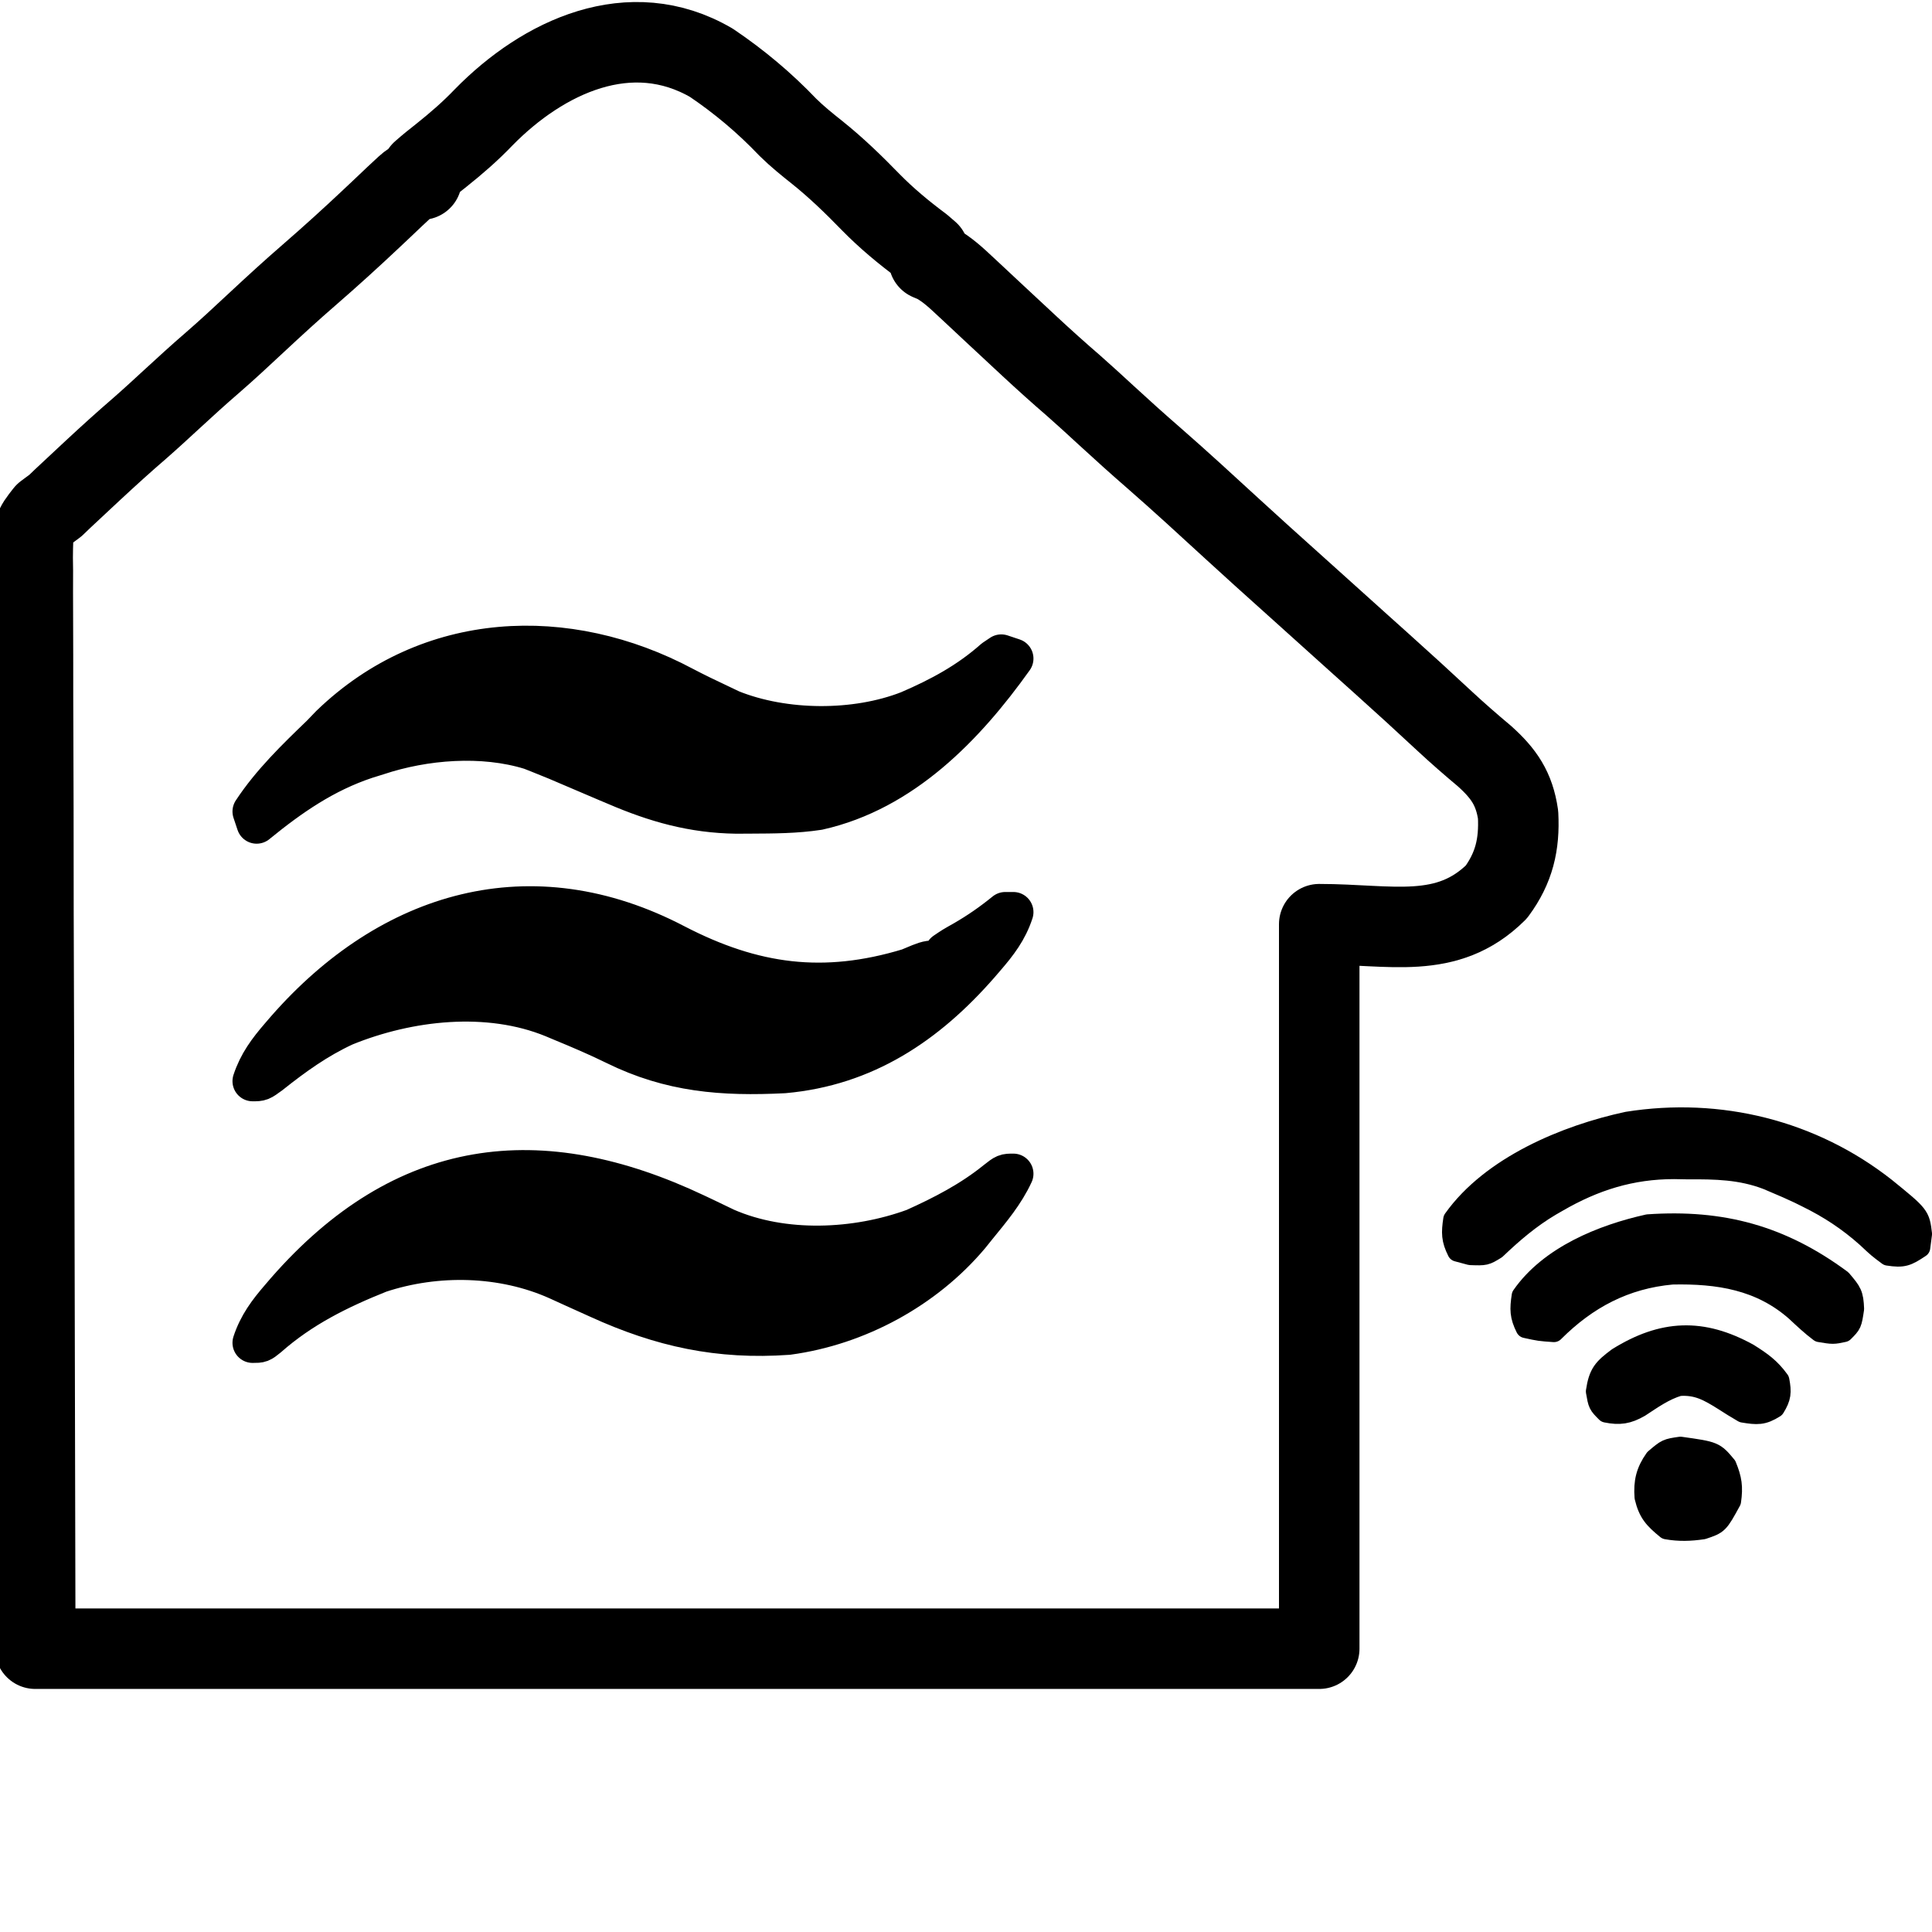 <?xml version="1.0" encoding="UTF-8" standalone="no"?>
<!DOCTYPE svg PUBLIC "-//W3C//DTD SVG 1.1//EN" "http://www.w3.org/Graphics/SVG/1.1/DTD/svg11.dtd">
<svg width="100%" height="100%" viewBox="0 0 960 960" version="1.1" xmlns="http://www.w3.org/2000/svg" xmlns:xlink="http://www.w3.org/1999/xlink" xml:space="preserve" xmlns:serif="http://www.serif.com/" style="fill-rule:evenodd;clip-rule:evenodd;stroke-linejoin:round;stroke-miterlimit:2;">
    <g transform="matrix(2,0,0,2,353.52,31.226)">
        <path d="M0,0C6.954,4.702 13.19,9.939 18.992,16.02C21.286,18.282 23.726,20.247 26.25,22.25C31.037,26.084 35.298,30.218 39.563,34.606C43.506,38.621 47.717,42.11 52.234,45.477C52.817,45.979 53.4,46.482 54,47L54,49C54.549,49.231 55.098,49.461 55.664,49.699C58.661,51.368 60.87,53.468 63.375,55.813C63.89,56.292 64.406,56.771 64.937,57.265C66.628,58.839 68.314,60.419 70,62C72.414,64.252 74.832,66.502 77.25,68.75C78.148,69.586 78.148,69.586 79.063,70.438C82.636,73.757 86.253,77.01 89.945,80.195C92.669,82.588 95.333,85.044 98,87.5C101.961,91.147 105.958,94.743 110.023,98.273C116.626,104.041 123.077,109.979 129.534,115.909C134.325,120.307 139.159,124.657 144,129C145.667,130.5 147.334,132 149,133.5C150.238,134.614 150.238,134.614 151.5,135.75C159,142.5 159,142.5 161.512,144.762C163.138,146.224 164.765,147.685 166.395,149.145C171.721,153.92 177,158.743 182.233,163.619C185.436,166.595 188.71,169.443 192.063,172.25C196.88,176.572 199.475,180.355 200.406,186.82C200.783,194.194 199.416,200.02 195,206C182.719,218.155 168.751,214 151,214L151,394L-168,394C-168.103,348.068 -168.206,302.136 -168.313,254.813C-168.358,240.292 -168.404,225.772 -168.45,210.812C-168.473,193.124 -168.473,193.124 -168.477,184.853C-168.482,179.057 -168.5,173.261 -168.528,167.466C-168.56,160.785 -168.574,154.105 -168.567,147.424C-168.564,144.005 -168.569,140.586 -168.596,137.167C-168.621,133.509 -168.615,129.852 -168.601,126.193C-168.616,125.122 -168.63,124.052 -168.645,122.949C-168.572,115.73 -168.572,115.73 -165.576,111.909C-164.301,110.964 -164.301,110.964 -163,110C-162.4,109.425 -161.8,108.85 -161.182,108.258C-159.352,106.546 -157.521,104.834 -155.688,103.125C-154.682,102.188 -154.682,102.188 -153.657,101.231C-149.834,97.676 -145.977,94.175 -142.02,90.77C-139.305,88.391 -136.654,85.945 -134,83.5C-130.743,80.5 -127.478,77.517 -124.125,74.625C-120.332,71.34 -116.669,67.922 -113,64.5C-108.69,60.48 -104.357,56.505 -99.898,52.648C-94.607,48.054 -89.416,43.346 -84.32,38.535C-83.688,37.94 -83.056,37.346 -82.405,36.733C-81.148,35.548 -79.895,34.359 -78.646,33.166C-74.222,29 -74.222,29 -72,29L-72,27C-70.403,25.588 -68.745,24.246 -67.063,22.938C-63.327,19.96 -59.863,16.952 -56.563,13.5C-41.844,-1.508 -20.187,-11.768 0,0Z" style="fill:none;fill-rule:nonzero;stroke:black;stroke-width:20px;"/>
    </g>
    <g transform="matrix(2,0,0,2,335.536,469.164)">
        <path d="M0,0C19.427,10.07 36.949,12.409 57.992,6.031C58.889,5.657 59.787,5.284 60.711,4.898C62.992,4.031 62.992,4.031 66.992,4.031L66.992,2.031C69.004,0.664 69.004,0.664 71.68,-0.844C75.389,-2.984 78.666,-5.266 81.992,-7.969L83.992,-7.969C82.529,-3.48 80.037,-0.242 76.992,3.281C76.257,4.136 76.257,4.136 75.508,5.008C62.445,19.953 47.099,30.236 26.992,32.031C11.742,32.792 -1.152,31.813 -14.98,24.98C-19.292,22.859 -23.692,20.988 -28.133,19.156C-28.843,18.858 -29.554,18.56 -30.286,18.253C-46.498,11.592 -66.283,13.85 -82.164,20.316C-88.999,23.479 -94.748,27.612 -100.609,32.273C-103.008,34.031 -103.008,34.031 -105.008,34.031C-103.553,29.603 -101.138,26.389 -98.133,22.906C-97.646,22.341 -97.159,21.775 -96.657,21.193C-70.679,-8.437 -35.728,-18.686 0,0Z" style="fill-rule:nonzero;stroke:black;stroke-width:10px;"/>
    </g>
    <g transform="matrix(2,0,0,2,345.738,603.108)">
        <path d="M0,0C0.664,0.314 1.328,0.627 2.012,0.95C3.842,1.818 5.665,2.698 7.488,3.578C21.74,9.78 39.783,8.987 54.262,3.688C61.475,0.45 68.496,-3.188 74.66,-8.188C76.891,-9.941 76.891,-9.941 78.891,-9.941C76.623,-5.042 73.28,-1.108 69.891,3.059C69.28,3.819 68.669,4.58 68.039,5.363C56.853,18.667 40.164,27.728 22.891,30.059C5.789,31.274 -8.527,28.161 -24.109,21.059C-26.138,20.137 -28.167,19.219 -30.201,18.31C-31.551,17.705 -32.898,17.092 -34.24,16.469C-47.948,10.304 -64.434,9.95 -78.637,14.668C-88.799,18.738 -98.016,23.298 -106.289,30.59C-108.109,32.059 -108.109,32.059 -110.109,32.059C-108.655,27.63 -106.239,24.417 -103.234,20.934C-102.749,20.368 -102.264,19.803 -101.763,19.22C-72.526,-14.202 -38.815,-18.379 0,0Z" style="fill-rule:nonzero;stroke:black;stroke-width:10px;"/>
    </g>
    <g transform="matrix(2,0,0,2,339.67,341.202)">
        <path d="M0,0C2.939,1.545 5.92,2.973 8.925,4.387C9.895,4.849 10.864,5.31 11.863,5.786C25.059,11.071 42.68,11.19 55.925,6.012C63.727,2.658 70.763,-1.129 77.156,-6.8C77.74,-7.192 78.324,-7.584 78.925,-7.988C79.915,-7.658 80.905,-7.328 81.925,-6.988C69.945,9.831 54.396,25.937 33.482,30.621C27.911,31.473 22.301,31.486 16.675,31.512C14.899,31.522 14.899,31.522 13.087,31.531C2.252,31.375 -6.939,28.76 -16.825,24.512C-17.527,24.217 -18.23,23.922 -18.954,23.618C-21.643,22.485 -24.324,21.335 -27.004,20.183C-31.547,18.228 -31.547,18.228 -36.137,16.387C-36.747,16.147 -37.357,15.908 -37.985,15.661C-49.941,11.951 -64.386,13.116 -76.075,17.012C-77.473,17.447 -77.473,17.447 -78.899,17.891C-89.27,21.348 -97.663,27.145 -106.075,34.012C-106.57,32.527 -106.57,32.527 -107.075,31.012C-102.416,23.927 -96.16,17.875 -90.075,12.012C-89.296,11.204 -88.518,10.396 -87.715,9.563C-63.233,-14.086 -28.904,-15.412 0,0Z" style="fill-rule:nonzero;stroke:black;stroke-width:10px;"/>
    </g>
    <g transform="matrix(2,0,0,2,936.886,590.138)">
        <path d="M0,0C8.507,6.9 8.507,6.9 9.063,11.5C8.918,12.614 8.774,13.727 8.625,14.875C5.343,17.063 4.432,17.46 0.625,16.875C-1.926,14.969 -1.926,14.969 -4.688,12.375C-9.309,8.257 -14.01,5.17 -19.563,2.438C-20.203,2.12 -20.843,1.803 -21.503,1.477C-23.441,0.555 -25.395,-0.298 -27.375,-1.125C-28.385,-1.557 -28.385,-1.557 -29.415,-1.997C-35.959,-4.506 -42.239,-4.607 -49.188,-4.563C-50.836,-4.592 -50.836,-4.592 -52.518,-4.623C-63.154,-4.617 -72.276,-1.747 -81.438,3.563C-82.018,3.896 -82.598,4.23 -83.196,4.574C-88.261,7.585 -92.508,11.218 -96.777,15.285C-99.375,16.875 -99.375,16.875 -103.129,16.746C-104.736,16.315 -104.736,16.315 -106.375,15.875C-107.875,12.875 -107.88,11.22 -107.375,7.875C-97.951,-5.38 -79.427,-13.09 -64.125,-16.375C-41.231,-20.026 -18.179,-14.298 0,0Z" style="fill-rule:nonzero;stroke:black;stroke-width:5px;"/>
    </g>
    <g transform="matrix(2,0,0,2,915.01,635.888)">
        <path d="M0,0C2.573,3.013 2.979,3.558 3.125,7.25C2.563,11 2.563,11 0.563,13C-2.063,13.563 -2.063,13.563 -5.438,13C-7.538,11.425 -9.394,9.678 -11.309,7.883C-20.138,0.074 -30.605,-1.547 -42.074,-1.305C-53.756,-0.246 -63.181,4.743 -71.438,13C-75,12.75 -75,12.75 -78.438,12C-79.937,9 -79.942,7.345 -79.438,4C-72.514,-5.939 -59.462,-11.217 -48.063,-13.75C-29.633,-15.021 -14.906,-11.014 0,0Z" style="fill-rule:nonzero;stroke:black;stroke-width:5px;"/>
    </g>
    <g transform="matrix(2,0,0,2,868.9,672.592)">
        <path d="M0,0C3.199,2.015 5.408,3.572 7.617,6.648C8.182,9.615 8.08,10.903 6.492,13.461C3.539,15.331 2.104,15.219 -1.383,14.648C-3.035,13.694 -4.658,12.688 -6.258,11.648C-10.043,9.276 -12.798,7.71 -17.313,8.039C-20.933,9.105 -23.908,11.257 -27.047,13.305C-29.994,15 -32.049,15.315 -35.383,14.648C-37.383,12.648 -37.383,12.648 -37.945,9.398C-37.263,4.849 -36.137,3.681 -32.563,1.004C-21.378,-5.951 -11.55,-6.39 0,0Z" style="fill-rule:nonzero;stroke:black;stroke-width:5px;"/>
    </g>
    <g transform="matrix(2,0,0,2,835.01,718.888)">
        <path d="M0,0C8.47,1.189 8.47,1.189 11.438,4.75C12.782,8.037 13.066,9.977 12.563,13.5C9.439,19.208 9.439,19.208 5.563,20.5C2.474,20.957 -0.358,21.056 -3.438,20.5C-6.596,17.922 -7.973,16.436 -8.91,12.531C-9.193,8.754 -8.576,6.101 -6.375,3C-3.438,0.5 -3.438,0.5 0,0Z" style="fill-rule:nonzero;stroke:black;stroke-width:5px;"/>
    </g>
</svg>

